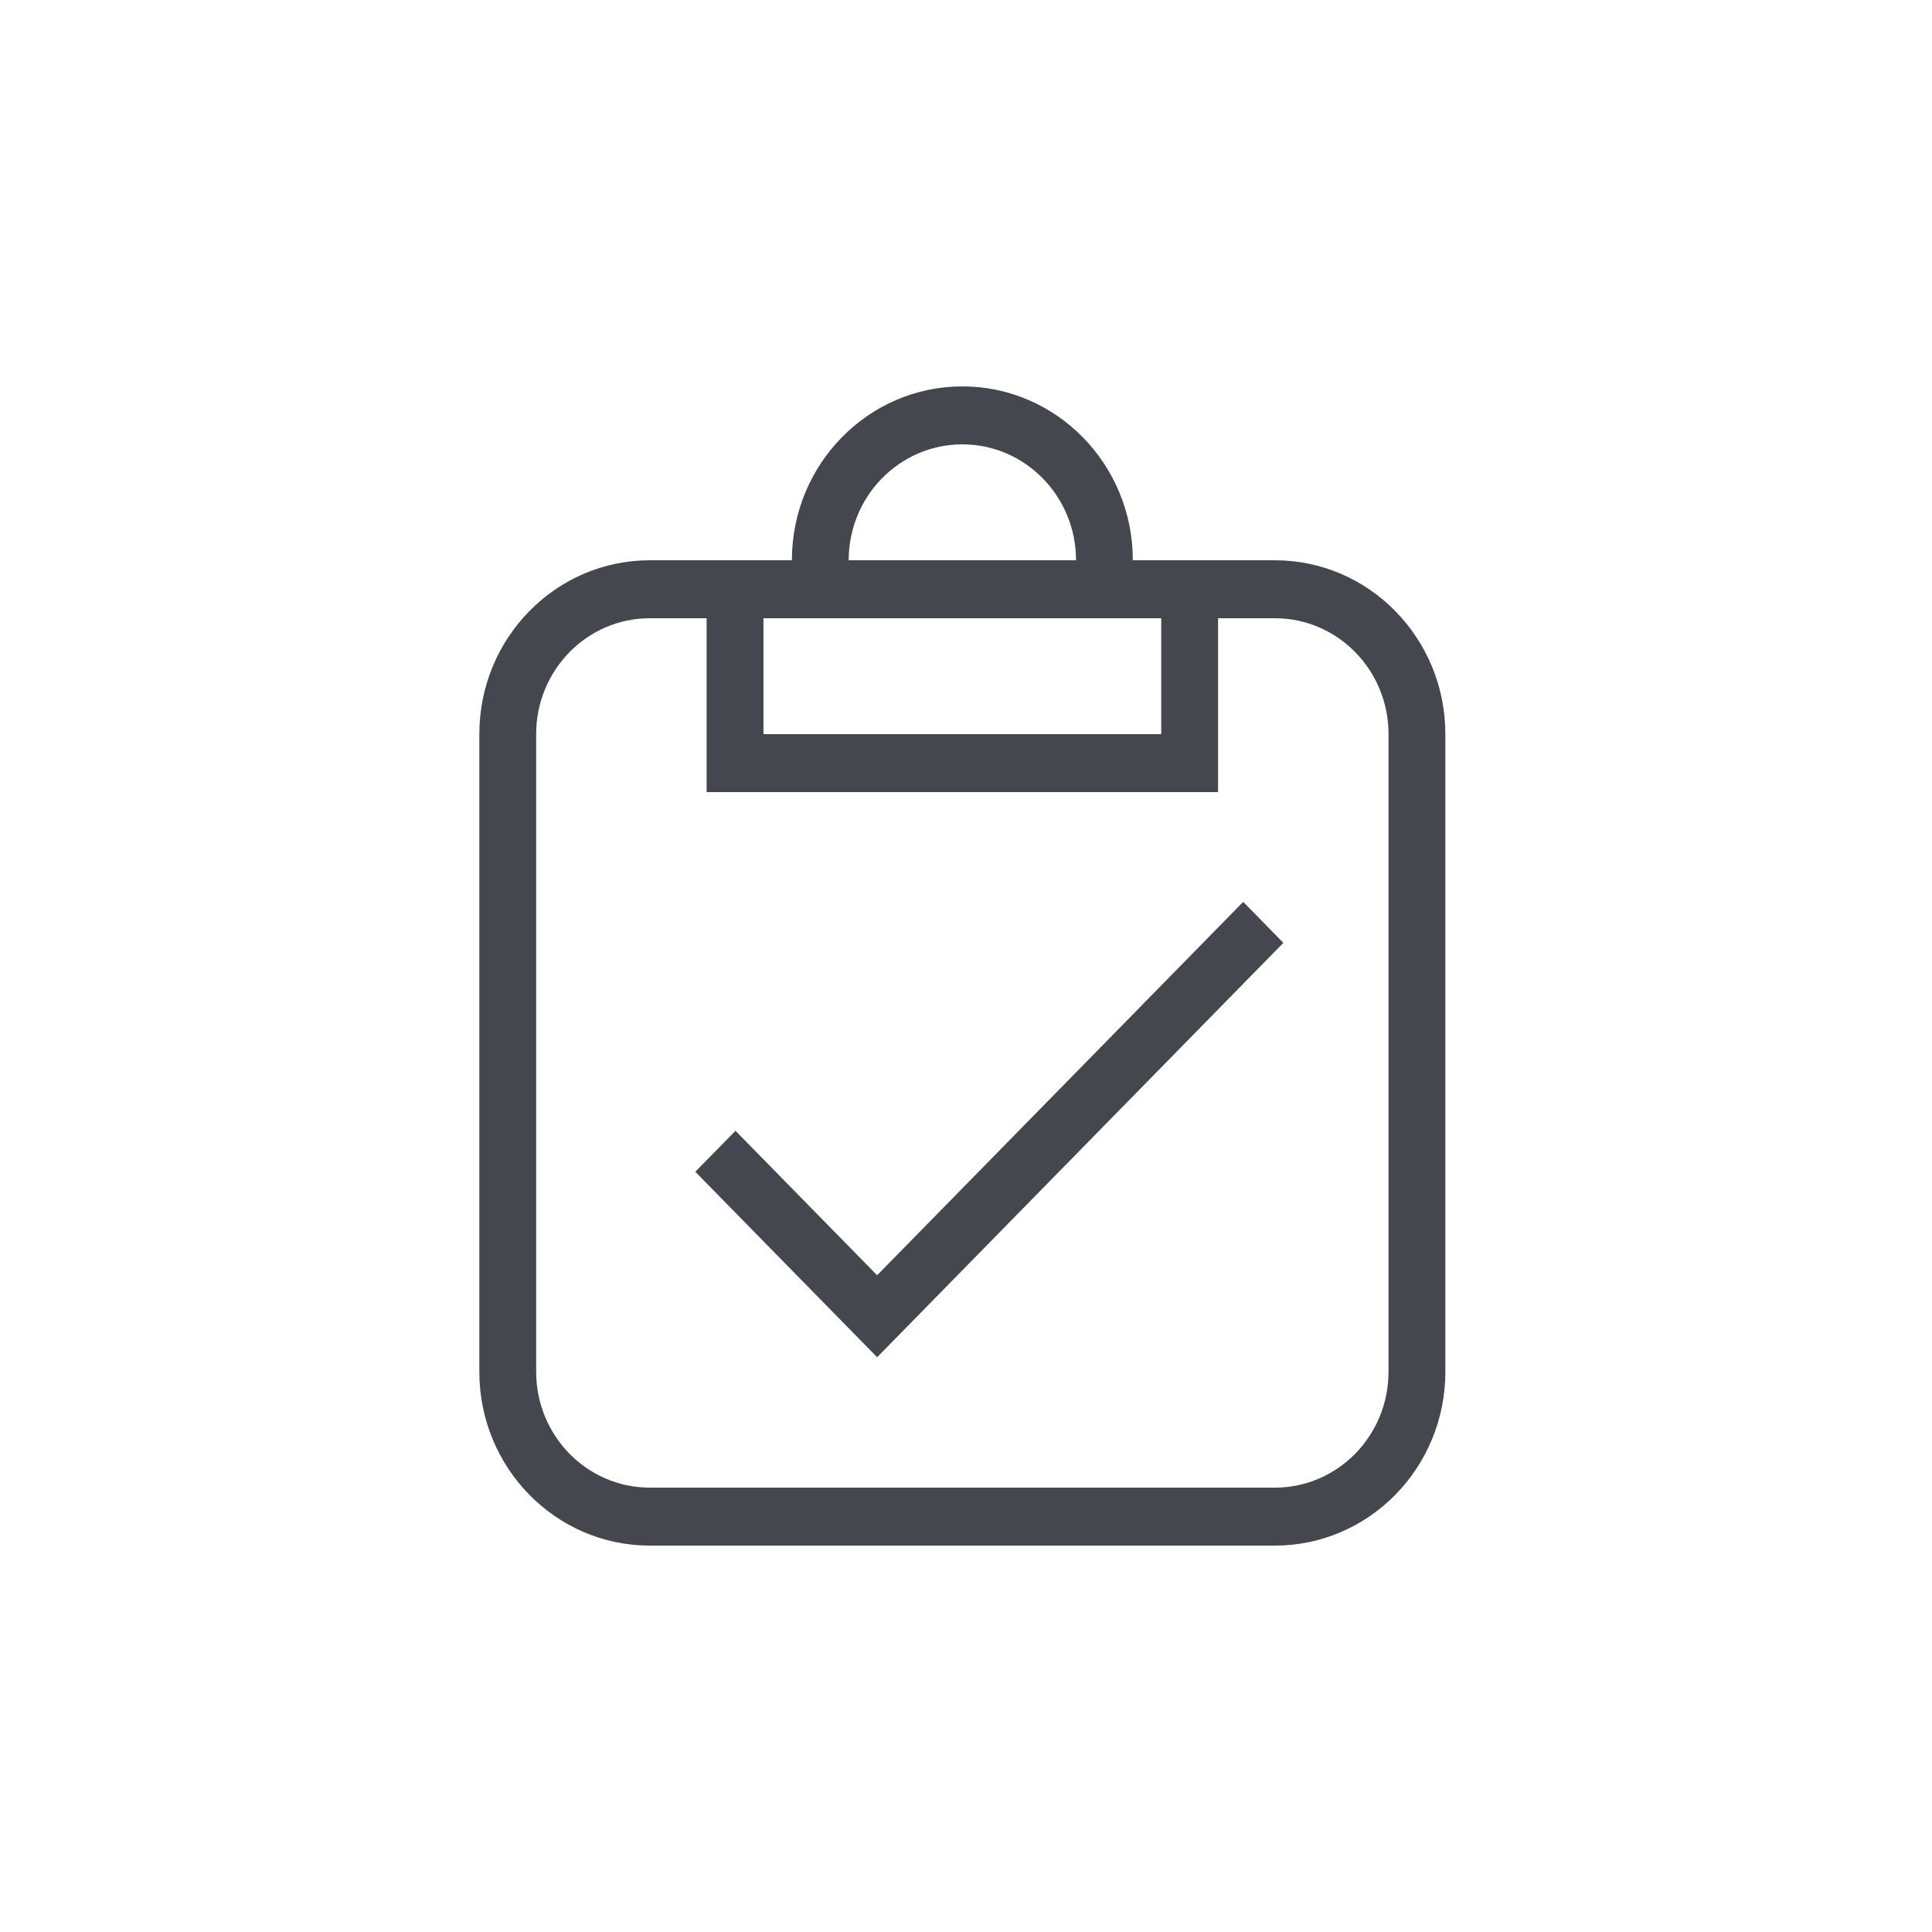 <svg xmlns="http://www.w3.org/2000/svg" width="60" height="60" viewBox="0 0 60 60">
    <g fill="none" fill-rule="evenodd">
        <path d="M0 0H59.514V60H0z"/>
        <path fill="#45474e" fill-rule="nonzero" d="M20.18 17.4h4.413c0-2.982 2.37-5.4 5.294-5.4 2.923 0 5.294 2.418 5.294 5.4h4.412c2.923 0 5.294 2.418 5.294 5.4v19.8c0 2.982-2.37 5.4-5.294 5.4H20.18c-2.924 0-5.294-2.418-5.294-5.4V22.8c0-2.982 2.37-5.4 5.294-5.4zm0 1.8c-1.948 0-3.529 1.612-3.529 3.6v19.8c0 1.988 1.58 3.6 3.53 3.6h19.412c1.949 0 3.529-1.612 3.529-3.6V22.8c0-1.988-1.58-3.6-3.53-3.6h-1.764v5.4H21.945v-5.4h-1.764zm3.53 3.6h12.353v-3.6H23.71v3.6zm6.177-9c-1.95 0-3.53 1.612-3.53 3.6h7.06c0-1.988-1.581-3.6-3.53-3.6zm9.97 15.48L27.24 42.15l-5.647-5.76 1.248-1.272 4.399 4.486 11.369-11.596 1.247 1.273z"/>
    </g>
</svg>
